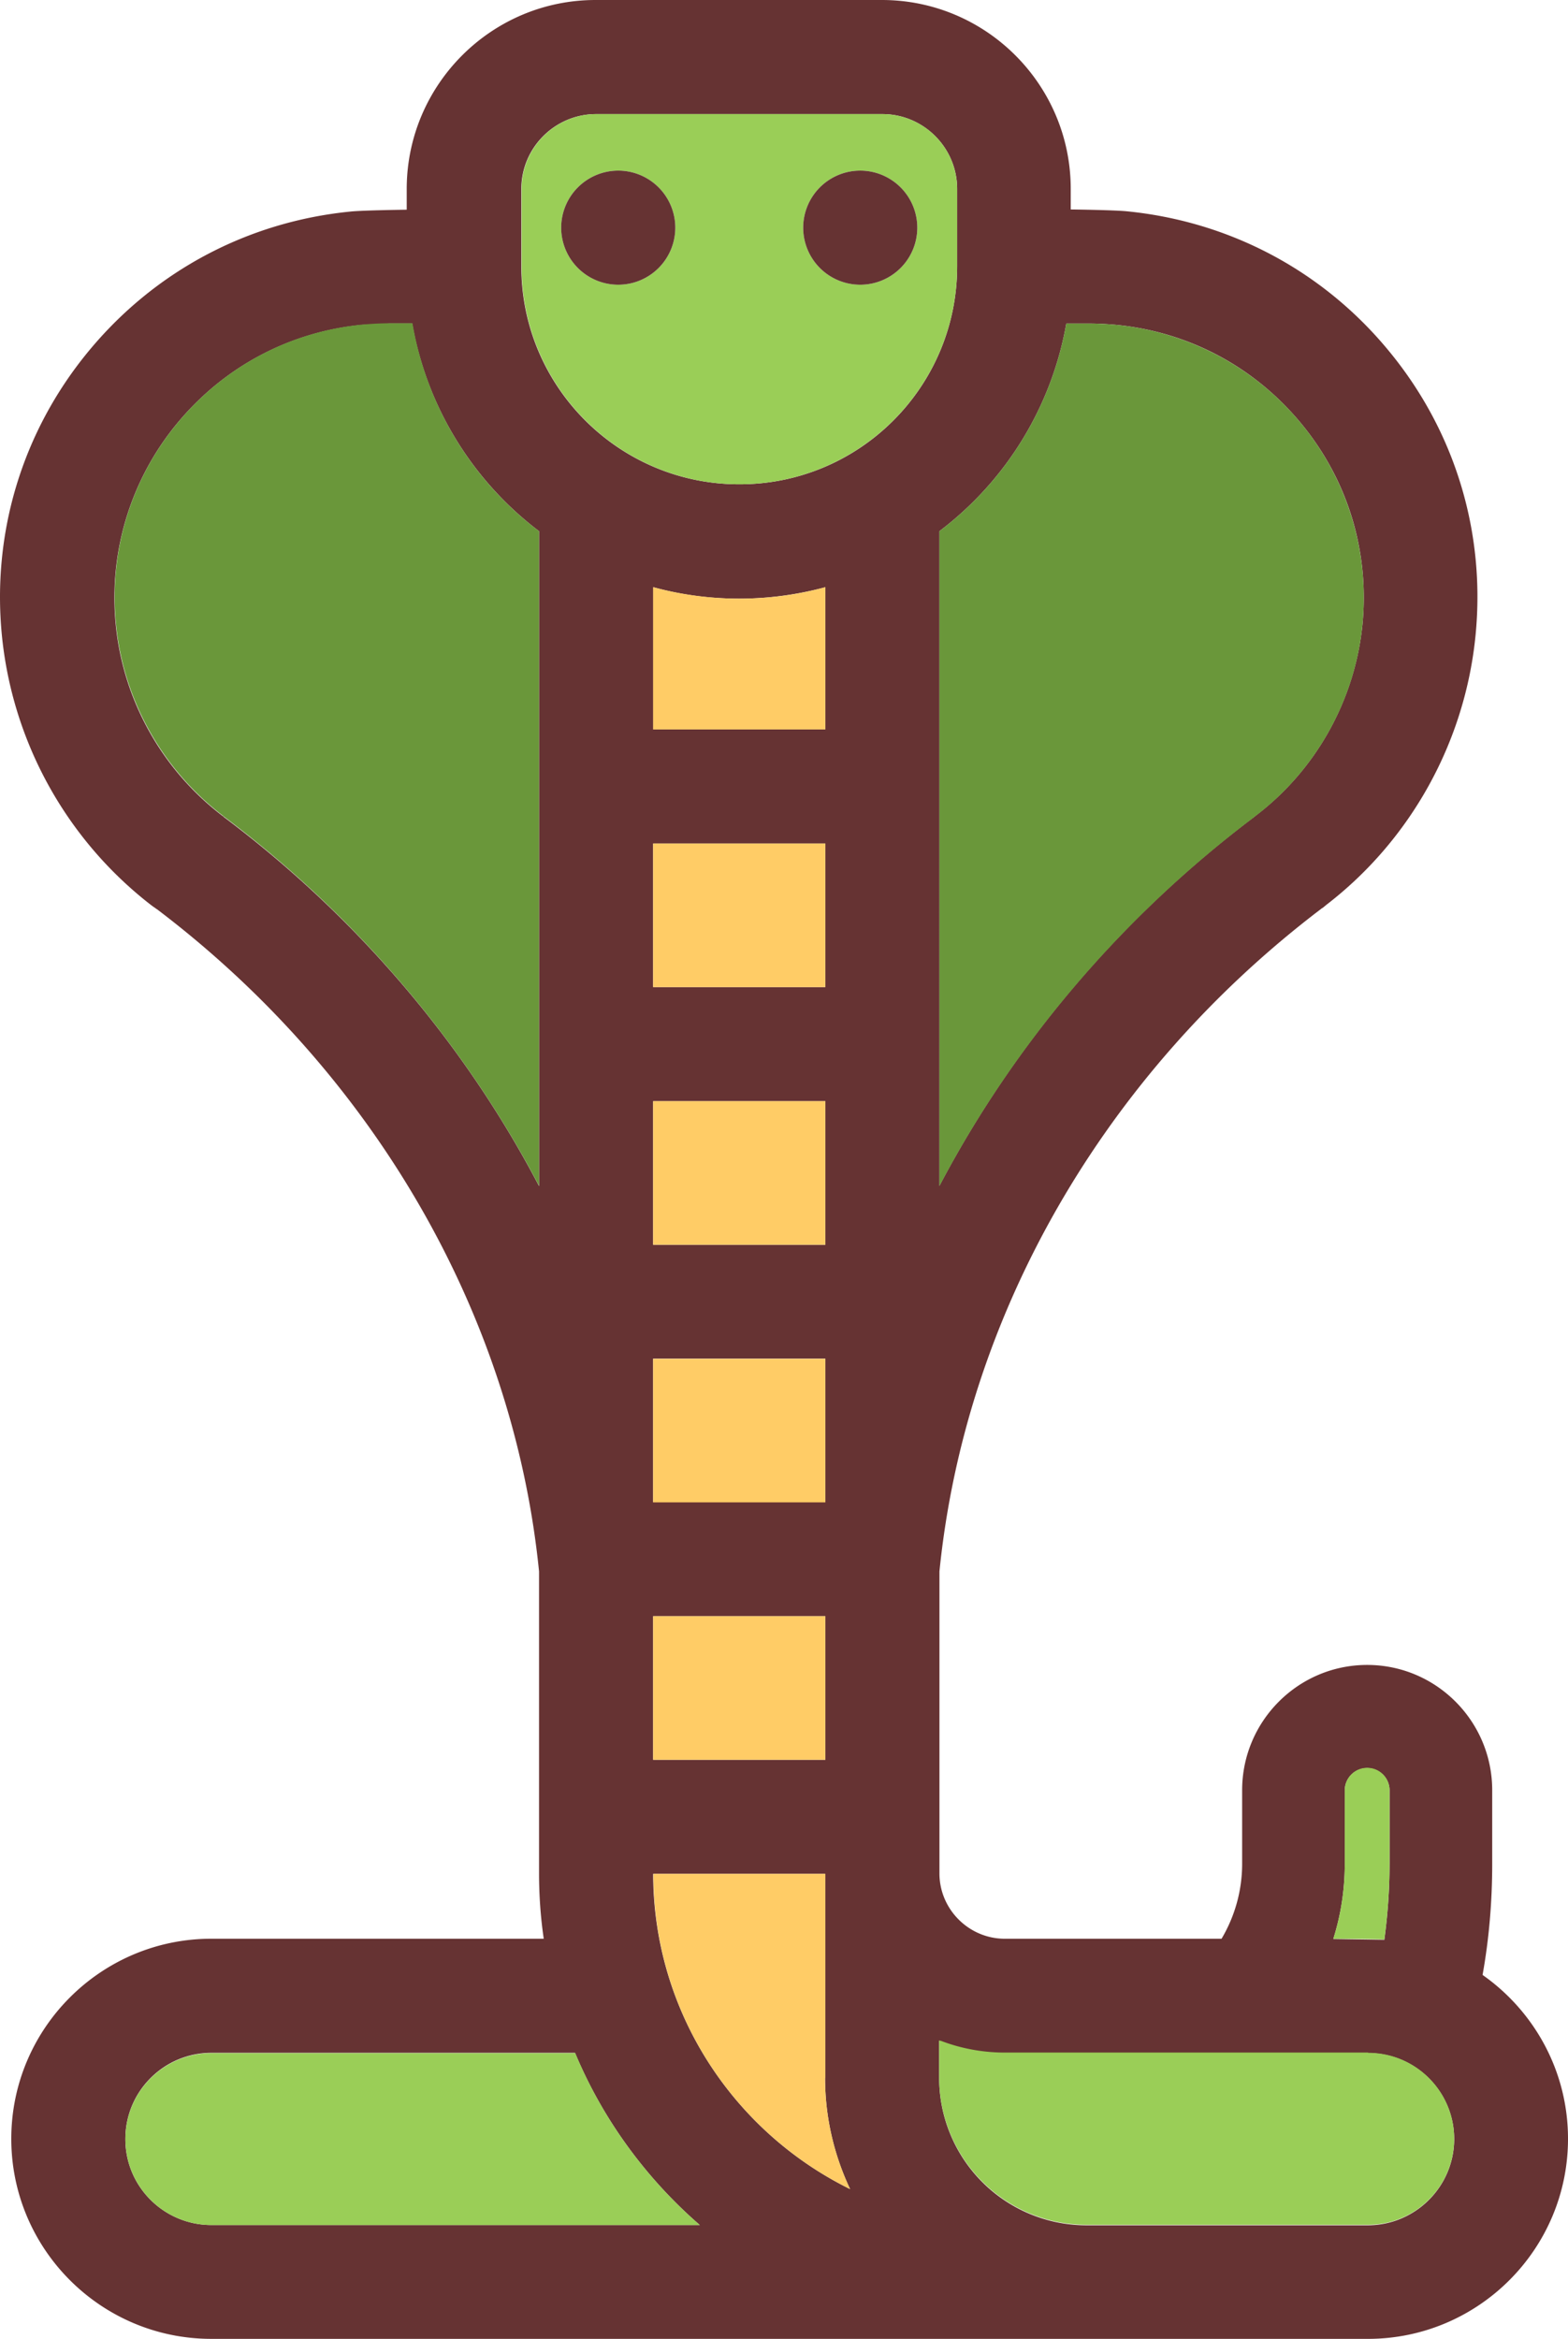 <svg xmlns="http://www.w3.org/2000/svg" xmlns:xlink="http://www.w3.org/1999/xlink" width="92.72" height="138.294" viewBox="0 0 118.681 177.017" xmlns:v="https://vecta.io/nano"><path d="M40.8 89.77V40.202a25.19 25.19 0 0 1-9.602-15.714h-1.755l-2.031.099c-5.521.532-10.489 3.194-14.019 7.473A20.7 20.7 0 0 0 8.76 47.261c.552 5.738 3.51 11.002 8.084 14.492a.43.43 0 0 1 .099.079l.039.039c.02.02.039.02.059.039C27.117 69.501 35.2 79.084 40.8 89.77zm-24.804 78.63h36.969c-4.062-3.529-7.335-7.985-9.444-13.033H15.996c-3.588 0-6.507 2.918-6.507 6.507-.02 3.608 2.918 6.526 6.507 6.526zM62.469 55.207V44.442a25.27 25.27 0 0 1-6.507.868c-2.248 0-4.436-.296-6.507-.868v10.765zm0 19.5V63.843H49.436v10.864zm0 19.5V83.343H49.436v10.864zm0 19.48v-10.864H49.436v10.864zm0 19.5v-10.864H49.436v10.864zm1.873 32.493c-1.203-2.563-1.893-5.402-1.893-8.419v-15.438H49.436c.02 10.45 6.092 19.52 14.906 23.857zm8.104-145.51v-5.876c0-3.115-2.543-5.659-5.659-5.659H45.118c-3.115 0-5.659 2.543-5.659 5.659v5.876c0 9.089 7.394 16.483 16.483 16.483 9.109.02 16.503-7.374 16.503-16.483zm30.679 27.091c.532-5.521-1.104-10.923-4.633-15.202s-8.498-6.94-14.019-7.473c-.67-.059-1.36-.099-2.031-.099h-1.735a25.19 25.19 0 0 1-9.602 15.714v49.548c5.619-10.686 13.683-20.269 23.739-27.86.02 0 .039-.02.039-.039l.059-.039c.039-.02.079-.059.099-.079 4.574-3.47 7.512-8.754 8.084-14.472zm2.051 93.832v-5.58c0-.946-.769-1.696-1.696-1.696-.946 0-1.696.769-1.696 1.696v5.58c0 1.932-.296 3.845-.868 5.659l3.864.059c.256-1.893.394-3.805.394-5.718zm4.89 20.801c0-3.588-2.918-6.507-6.507-6.507H76.054c-1.696 0-3.332-.315-4.831-.887-.039 0-.099-.02-.138-.039v2.819a11.15 11.15 0 0 0 11.101 11.14h21.373c3.588-.02 6.507-2.938 6.507-6.526zm2.149-12.422c3.904 2.741 6.467 7.275 6.467 12.402 0 8.36-6.802 15.142-15.142 15.142H15.996c-8.36 0-15.142-6.802-15.142-15.142 0-8.36 6.802-15.142 15.142-15.142h25.159c-.237-1.617-.355-3.273-.355-4.949v-22.852c-1.952-19.401-12.481-37.659-28.924-50.12l-.039-.02c-.059-.039-.118-.099-.197-.138l-.237-.177A29.49 29.49 0 0 1 .144 48.109c-.769-7.808 1.558-15.458 6.546-21.511s12.027-9.819 19.855-10.588c.966-.099 4.239-.138 4.239-.138v-1.558-.079C30.823 6.388 37.212 0 45.079 0h21.669c7.887 0 14.295 6.408 14.295 14.295v1.558s3.273.039 4.239.138c7.808.769 14.866 4.515 19.855 10.588 4.988 6.053 7.315 13.703 6.546 21.511-.789 8.025-4.87 15.438-11.258 20.367-.079.059-.138.118-.217.177-.059.059-.138.099-.197.138l-.02.02c-16.404 12.461-26.933 30.719-28.885 50.14v22.852c0 2.721 2.228 4.949 4.949 4.949h16.404a11.1 11.1 0 0 0 1.558-5.659v-5.58c0-5.225 4.239-9.484 9.464-9.484s9.464 4.259 9.464 9.484v5.58c0 2.839-.237 5.659-.73 8.399z" fill="#633"/><path d="M103.558 155.368c3.588 0 6.507 2.918 6.507 6.507s-2.918 6.507-6.507 6.507H82.185a11.15 11.15 0 0 1-11.101-11.14v-2.82c.039.02.099.039.138.039 1.498.572 3.135.887 4.831.887h27.505zm1.617-19.874v5.58c0 1.913-.138 3.825-.394 5.718-.414-.039-3.864-.059-3.864-.059.572-1.814.868-3.726.868-5.659v-5.58c0-.946.769-1.696 1.696-1.696.946 0 1.696.769 1.696 1.696z" fill="#9ace57"/><path d="M98.491 32.059a20.7 20.7 0 0 1 4.633 15.202c-.552 5.718-3.51 11.002-8.084 14.492-.039.02-.079.059-.099.079l-.059.039c-.02 0-.02.02-.039.039-10.056 7.611-18.12 17.193-23.739 27.86V40.202a25.19 25.19 0 0 0 9.602-15.714h1.735c.67 0 1.36.039 2.031.099a20.7 20.7 0 0 1 14.019 7.473z" fill="#6a973a"/><path d="M51.112 17.232a4.32 4.32 0 0 0-4.318-4.318 4.32 4.32 0 0 0-4.318 4.318 4.32 4.32 0 0 0 4.318 4.318 4.32 4.32 0 0 0 4.318-4.318zm18.317 0a4.32 4.32 0 0 0-4.318-4.318 4.32 4.32 0 0 0-4.318 4.318 4.32 4.32 0 0 0 4.318 4.318 4.32 4.32 0 0 0 4.318-4.318zm3.017-2.938v5.876c0 9.089-7.394 16.483-16.483 16.483S39.479 29.26 39.479 20.17v-5.876c0-3.115 2.543-5.659 5.659-5.659h21.669a5.67 5.67 0 0 1 5.639 5.659z" fill="#9ace57"/><use xlink:href="#B" fill="#633"/><path d="M62.449 157.261c0 3.017.69 5.856 1.893 8.419-8.794-4.338-14.886-13.388-14.886-23.857h13.013v15.438zm-13.013-34.938h13.033v10.864H49.436zm0-19.48h13.033v10.864H49.436zm0-19.5h13.033v10.864H49.436zm0-19.5h13.033v10.864H49.436zm13.033-19.401v10.765H49.436V44.442a25.27 25.27 0 0 0 6.507.868c2.267 0 4.436-.296 6.526-.868z" fill="#fc6"/><path d="M52.965 168.401H15.996c-3.588 0-6.507-2.918-6.507-6.507s2.918-6.507 6.507-6.507h27.544c2.09 5.028 5.363 9.484 9.425 13.013z" fill="#9ace57"/><use xlink:href="#B" x="-18.317" fill="#633"/><path d="M40.8 40.202v49.548c-5.619-10.686-13.683-20.269-23.739-27.86-.02-.02-.039-.02-.059-.039l-.039-.039a.43.43 0 0 1-.099-.079c-4.574-3.49-7.532-8.774-8.084-14.492a20.64 20.64 0 0 1 4.633-15.202c3.529-4.279 8.498-6.94 14.019-7.473.69-.059 1.36-.099 2.031-.099h1.755c1.104 6.408 4.614 11.988 9.582 15.734z" fill="#6a973a"/><defs ><path id="B" d="M65.111 12.914a4.32 4.32 0 0 1 4.318 4.318 4.32 4.32 0 0 1-4.318 4.318 4.32 4.32 0 0 1-4.318-4.318 4.32 4.32 0 0 1 4.318-4.318z"/></defs></svg>